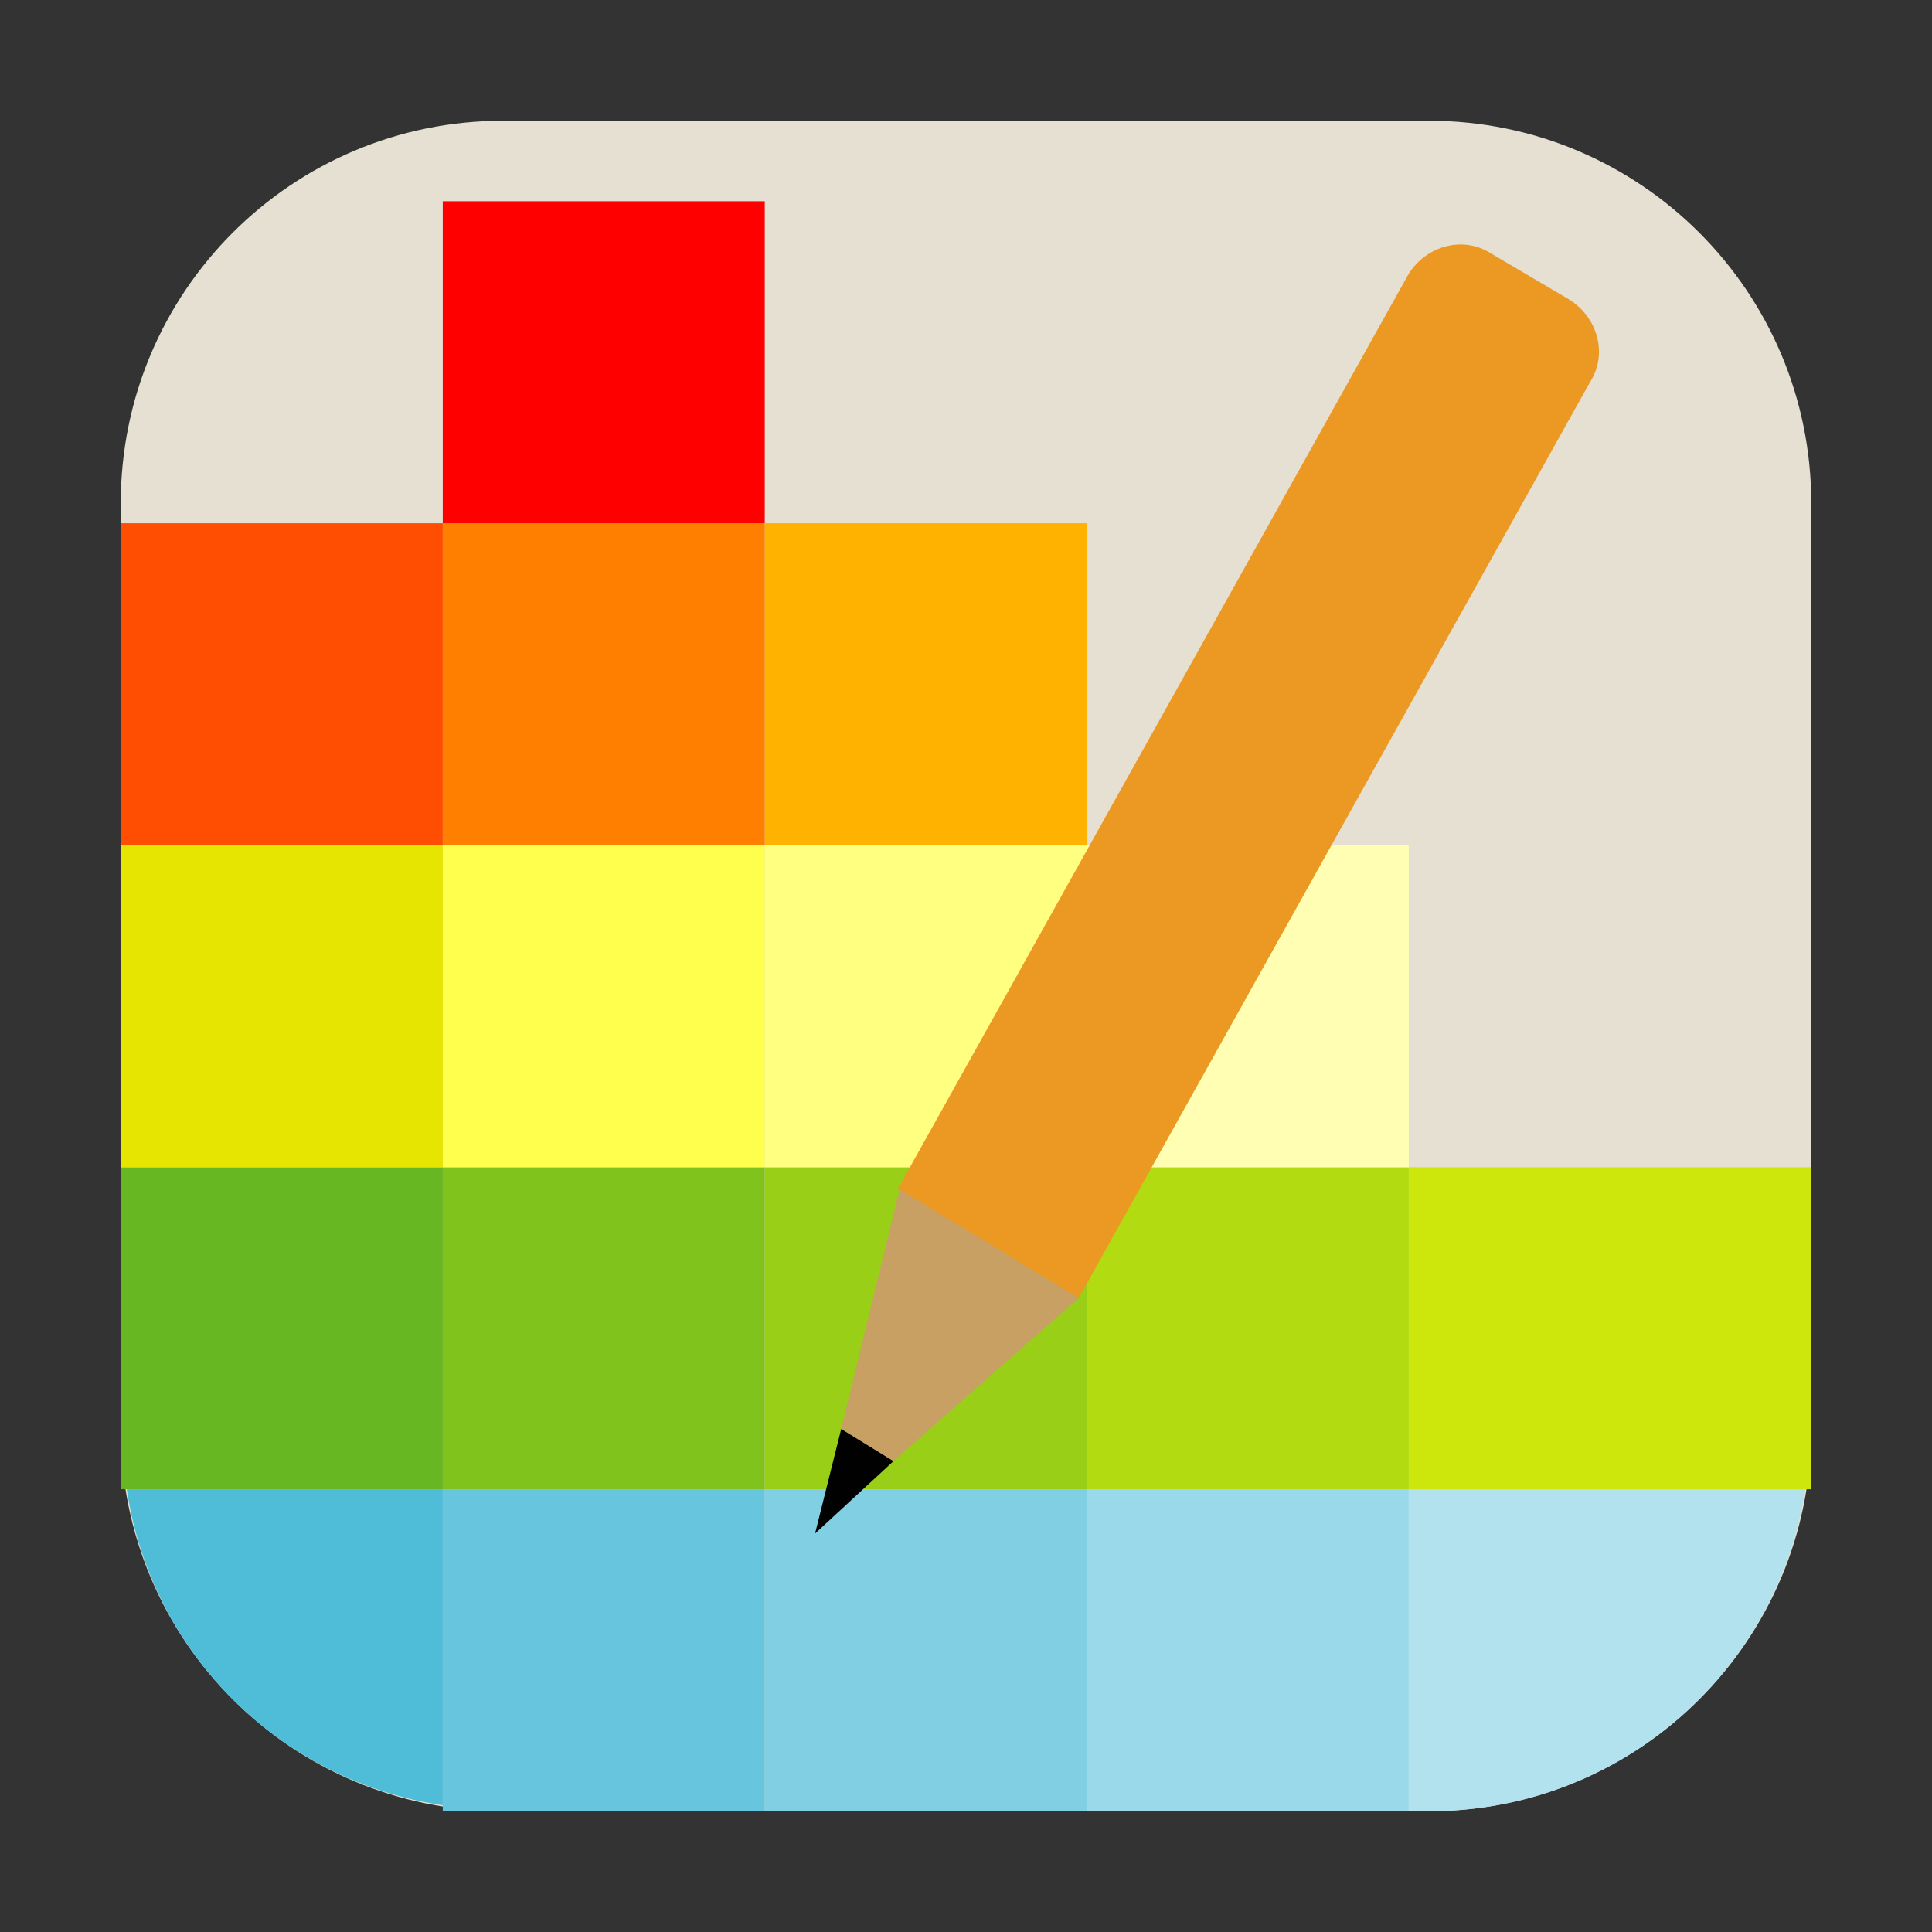 <?xml version="1.0" encoding="utf-8"?>
<!-- Generator: Adobe Illustrator 24.0.0, SVG Export Plug-In . SVG Version: 6.00 Build 0)  -->
<svg version="1.1" id="图层_7" xmlns="http://www.w3.org/2000/svg" xmlns:xlink="http://www.w3.org/1999/xlink" x="0px" y="0px"
	 viewBox="0 0 96 96" style="enable-background:new 0 0 96 96;" xml:space="preserve">
<rect x="0" y="0" width="96" height="96" fill="#333333" stroke="none"/>
<style type="text/css">
	.st0{fill:#E6E0D3;}
	.st1{fill:#9AD9EA;}
	.st2{fill:#81CFE3;}
	.st3{fill:#67C5DE;}
	.st4{fill:#4FBDD8;}
	.st5{fill:#B2E2EE;}
	.st6{fill:#CDE70C;}
	.st7{fill:#B2DB11;}
	.st8{fill:#99CF17;}
	.st9{fill:#80C31C;}
	.st10{fill:#67B722;}
	.st11{fill:#FFFEB3;}
	.st12{fill:#FFFF80;}
	.st13{fill:#FFFF4D;}
	.st14{fill:#E6E501;}
	.st15{fill:#FFB200;}
	.st16{fill:#FF7F00;}
	.st17{fill:#FF4E02;}
	.st18{fill:#FE0000;}
	.st19{fill:#EC9923;}
	.st20{fill:#010101;}
	.st21{fill:#C8A063;}
</style>
<g id="_96">
	<path id="_96-2" class="st0" d="M25,6h46c10.5,0,19,8.5,19,19v46c0,10.5-8.5,19-19,19H25C14.5,90,6,81.5,6,71V25
		C6,14.5,14.5,6,25,6z"/>
	<g>
		<rect x="54" y="74" class="st1" width="16" height="16"/>
		<rect x="38" y="74" class="st2" width="16" height="16"/>
		<rect x="22" y="74" class="st3" width="16" height="16"/>
		<path class="st4" d="M22,89.7V74H6.3C7.5,82.1,13.9,88.5,22,89.7z"/>
		<path class="st5" d="M89.7,74H70v16h1C80.5,90,88.3,83.1,89.7,74z"/>
	</g>
	<rect x="70" y="58" class="st6" width="20" height="16"/>
	<rect x="54" y="58" class="st7" width="16" height="16"/>
	<rect x="38" y="58" class="st8" width="16" height="16"/>
	<rect x="22" y="58" class="st9" width="16" height="16"/>
	<rect x="6" y="58" class="st10" width="16" height="16"/>
	<rect x="54" y="42" class="st11" width="16" height="16"/>
	<rect x="38" y="42" class="st12" width="16" height="16"/>
	<rect x="22" y="42" class="st13" width="16" height="16"/>
	<rect x="6" y="42" class="st14" width="16" height="16"/>
	<rect x="38" y="26" class="st15" width="16" height="16"/>
	<rect x="22" y="26" class="st16" width="16" height="16"/>
	<rect x="6" y="26" class="st17" width="16" height="16"/>
	<rect x="22" y="10" class="st18" width="16" height="16"/>
	<path class="st19" d="M53.6,64.5l-9-5.4L70,13.6c0.9-1.4,2.7-1.9,4.1-1l3.9,2.3c1.4,0.9,1.9,2.7,1,4.1L53.6,64.5z"/>
	<polygon class="st20" points="41.8,71 44.4,72.6 40.5,76.2 	"/>
	<polygon class="st21" points="44.7,59.1 53.6,64.5 44.4,72.6 41.8,71 	"/>
</g>
</svg>
